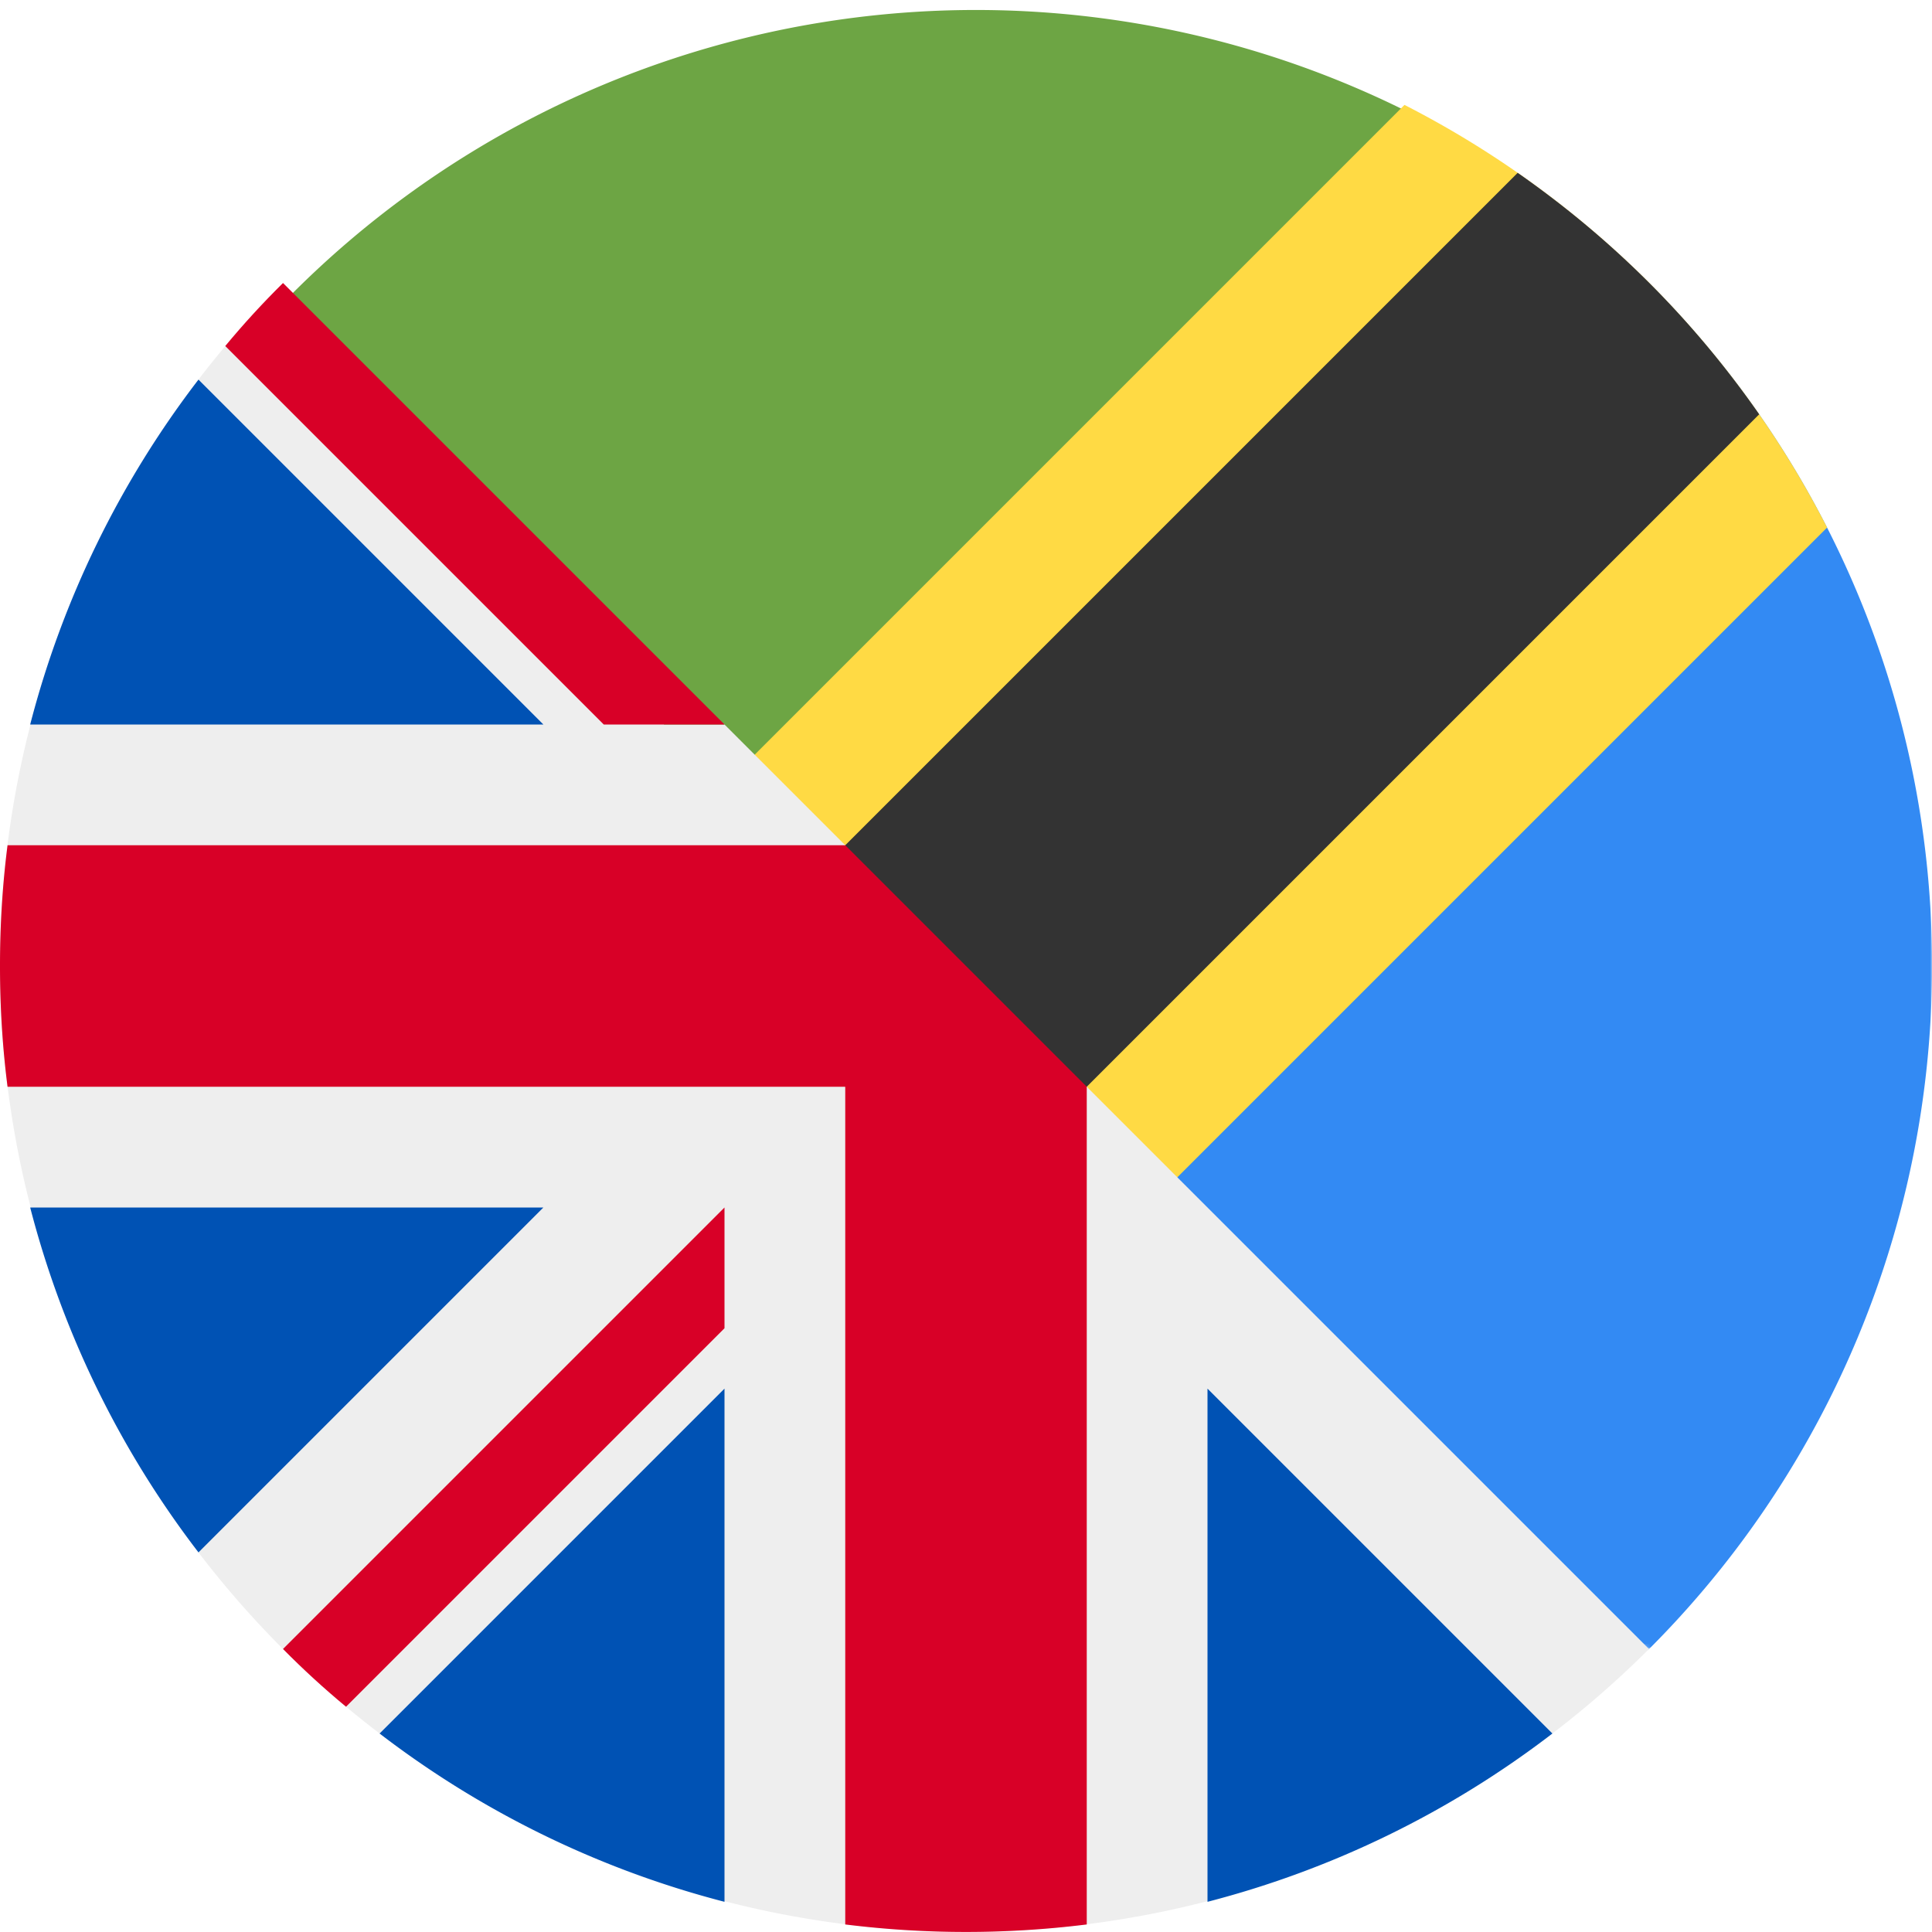 <svg xmlns="http://www.w3.org/2000/svg" width="512" height="512" fill="none"><g clip-path="url(#a)"><mask id="c" width="512" height="512" x="0" y="0" maskUnits="userSpaceOnUse" style="mask-type:alpha"><path fill="#F0F" d="M437 437h75V0H75v75l85 277z"/></mask><g clip-path="url(#b)" mask="url(#c)"><path fill="#338af3" d="M437 75 224 224 75 437a256 256 0 0 0 437-178.2v-5.7A255 255 0 0 0 437 75"/><path fill="#6da544" d="M437 75 75 437A256 256 0 0 1 437 75"/><path fill="#ffda44" d="M372.2 27.8a257 257 0 0 1 112 112L139.8 484.2a257 257 0 0 1-112-112z"/><path fill="#333" d="M402.2 45.8q37.7 26.3 64 64L109.8 466.2a256 256 0 0 1-64-64z"/></g><path fill="#EEE" d="M437 437A256 256 0 0 1 0 256.1v-.2A255 255 0 0 1 67.2 83.2L176 192h16l32 32v64h64z"/><path fill="#0052b4" d="M411.4 459.4A255 255 0 0 1 320 504V368zm-310.8 0A255 255 0 0 0 192 504V368zm-48-48L144 320H8a255 255 0 0 0 44.6 91.4M8 192h136l-91.4-91.4A255 255 0 0 0 8 192"/><path fill="#d80027" d="M224 510a259 259 0 0 0 64 0V288l-64-64H2q-2 15.6-2 31.9v.2q0 16.3 2 31.9h222z"/><path fill="#d80027" d="M91.7 452.3 192 352v-32L75 437q8 8.1 16.7 15.3m-32-360.6L160 192h32L75 75q-8.1 8-15.3 16.7"/></g><defs><clipPath id="a"><path fill="#fff" d="M0 0h512v512H0z"/></clipPath><clipPath id="b"><path fill="#fff" d="M0 0h512v512H0z"/></clipPath></defs></svg>